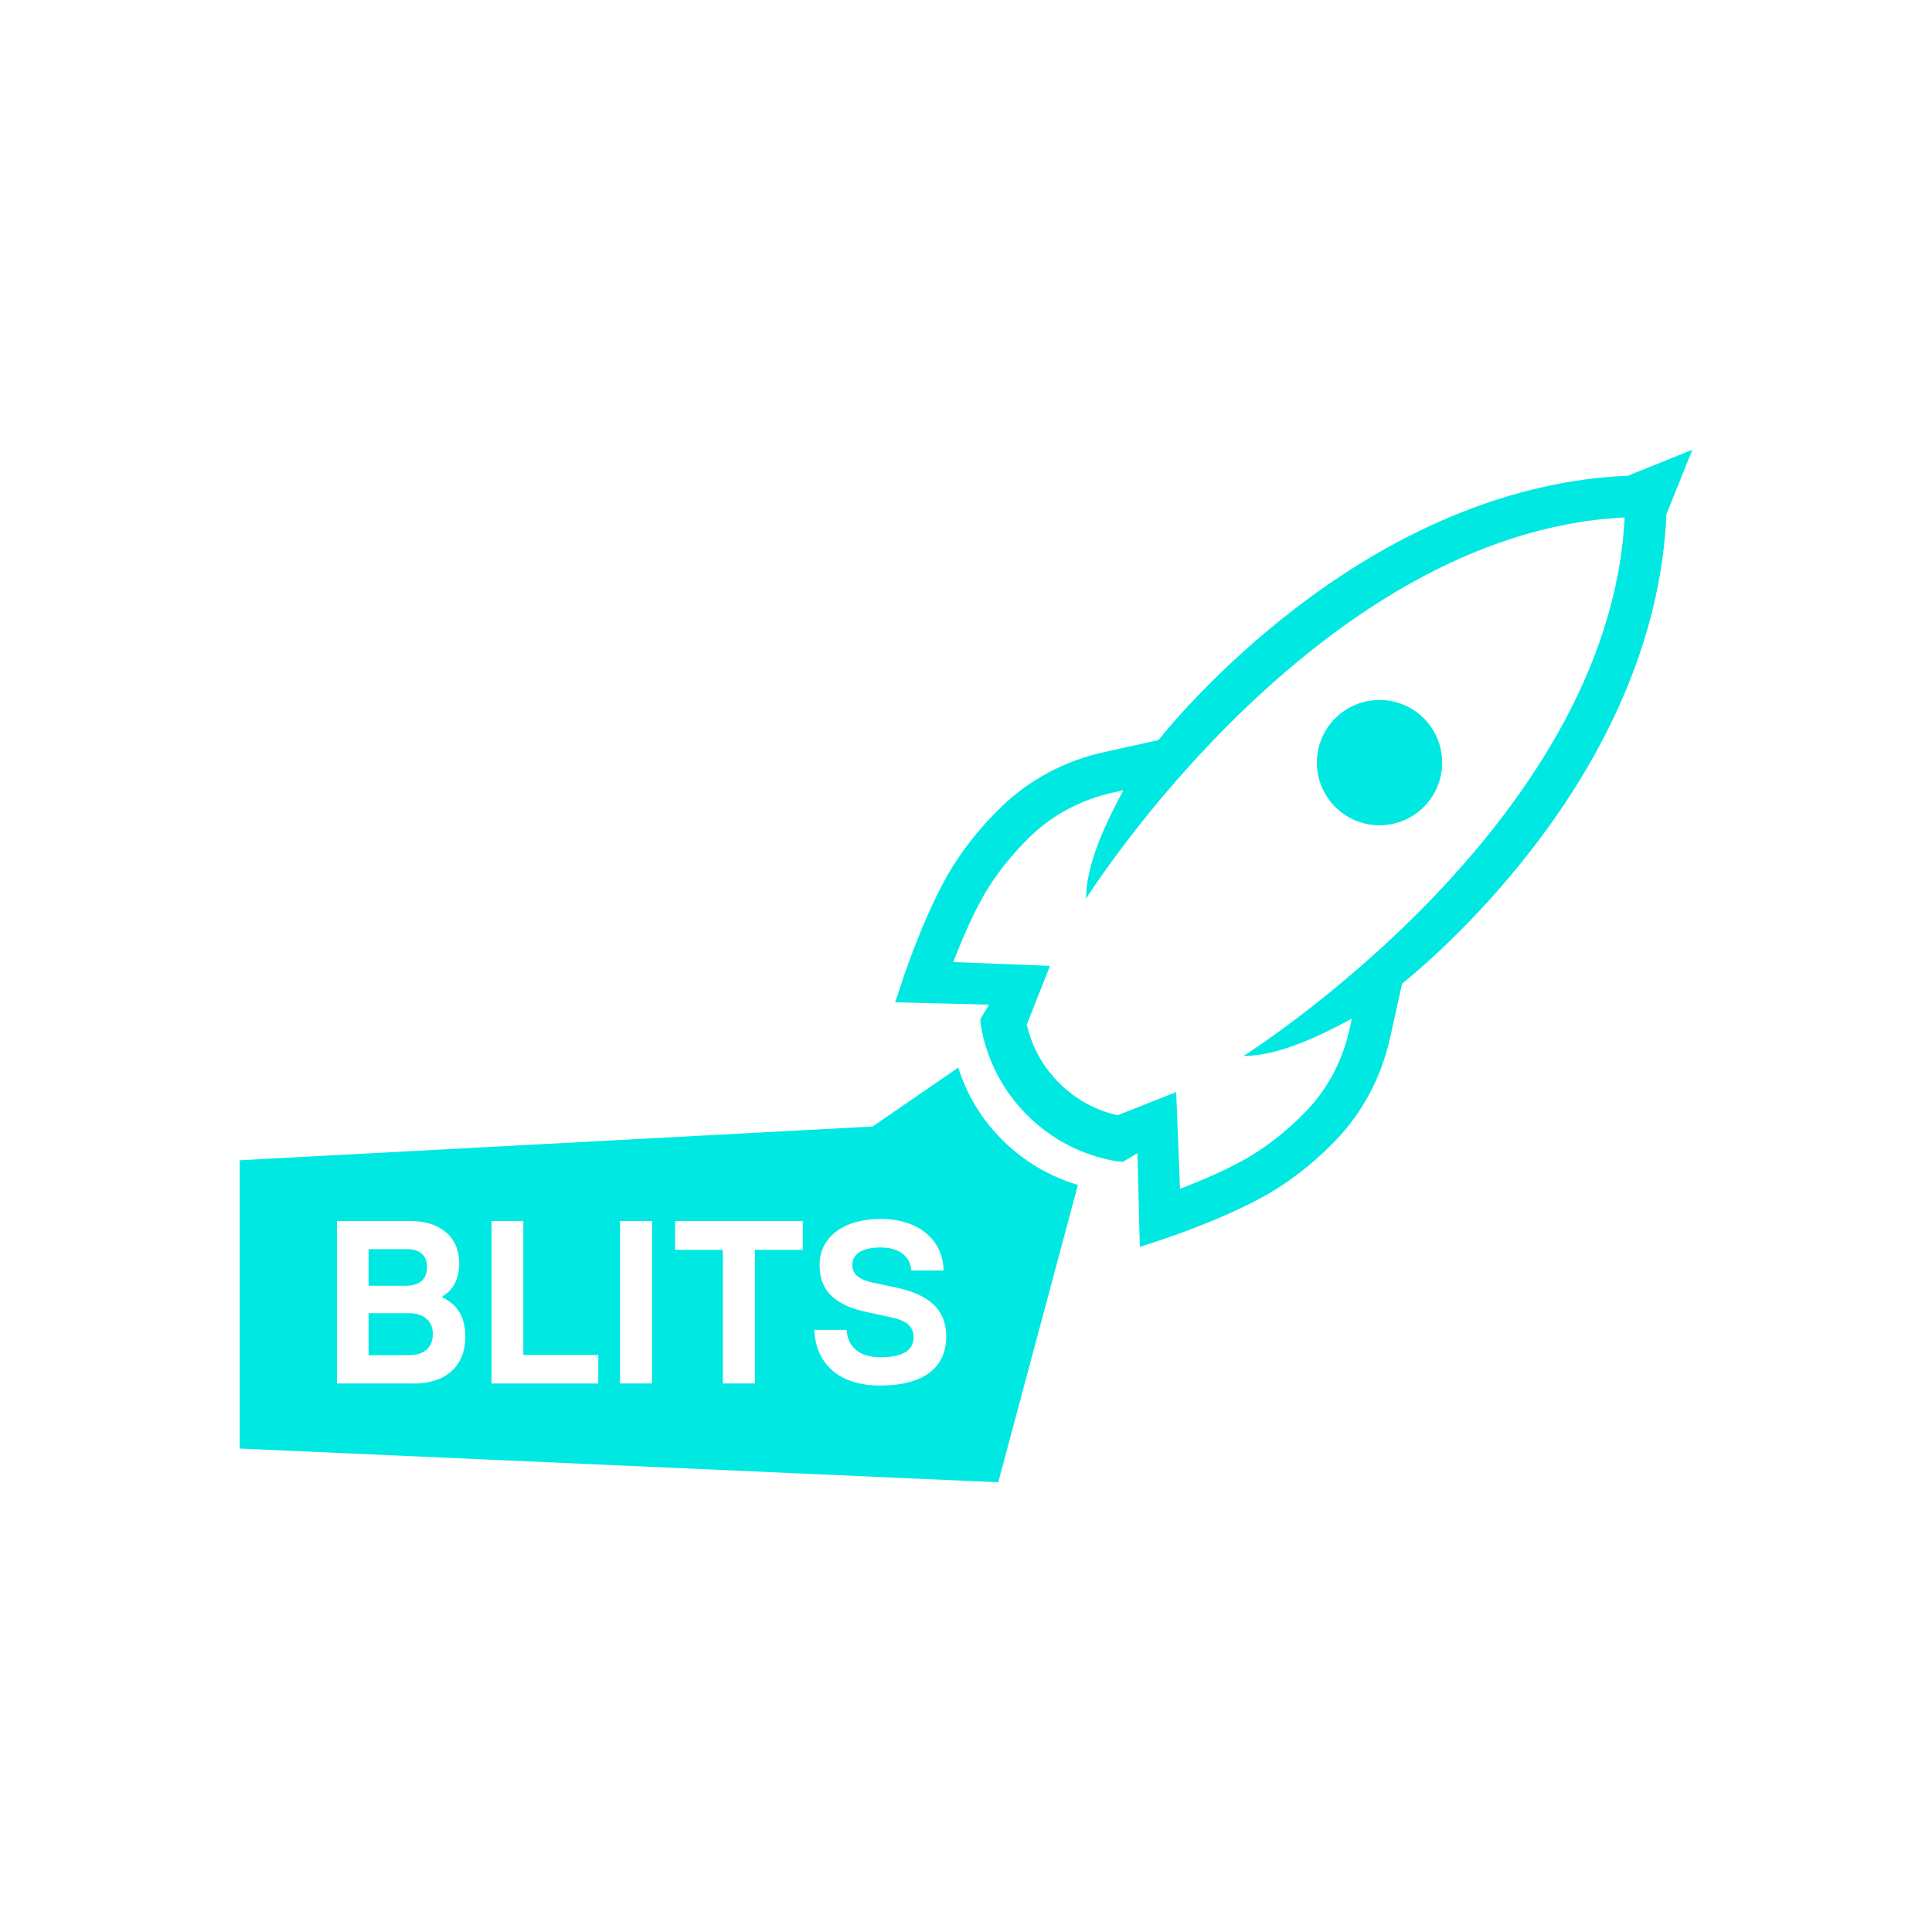 <?xml version="1.0" encoding="UTF-8"?><svg id="Calque_1" xmlns="http://www.w3.org/2000/svg" viewBox="0 0 283.46 283.46"><defs><style>.cls-1{fill:#00e8e2;stroke-width:0px;}</style></defs><path class="cls-1" d="M238.84,69.8c-16.32.66-33.2,7.41-49.05,19.66-10.66,8.24-17.66,16.44-19.83,19.12l-8.1,1.8c-5.6,1.26-10.68,3.94-14.71,7.78-2.8,2.66-5.32,5.72-7.31,8.87-3.78,5.99-7.06,15.7-7.2,16.11l-1.31,3.92,13.77.34-1.27,2.14.08.93c.85,5.01,3.2,9.55,6.78,13.13,3.59,3.59,8.13,5.93,13.13,6.78l.93.08,2.14-1.27.34,13.77,3.92-1.31c.41-.14,10.12-3.42,16.11-7.2,3.15-1.98,6.21-4.51,8.87-7.31,3.83-4.03,6.52-9.11,7.78-14.71l1.8-8.1c2.68-2.17,10.88-9.17,19.12-19.83,12.25-15.84,19-32.73,19.66-49.05l3.81-9.46-9.46,3.81ZM182.45,154.93c5.57,0,12.16-3.48,15.89-5.47l-.36,1.63c-1.01,4.51-3.17,8.61-6.25,11.84-2.32,2.44-4.98,4.63-7.71,6.35-3.15,1.99-7.67,3.9-10.89,5.14l-.56-14.19-8.61,3.4c-3.25-.74-6.2-2.37-8.57-4.74-2.37-2.37-4-5.32-4.74-8.57l3.4-8.61-14.19-.56c1.24-3.21,3.15-7.73,5.14-10.89,1.72-2.72,3.92-5.39,6.35-7.71,3.23-3.07,7.33-5.23,11.84-6.24l1.63-.36c-1.99,3.73-5.47,10.32-5.47,15.89,0,0,33.75-53.69,79.01-55.92-2.24,45.26-55.92,79.01-55.92,79.01Z"/><path class="cls-1" d="M208.9,118.39c3.59-3.59,3.59-9.41,0-13s-9.41-3.59-13,0-3.59,9.41,0,13c3.59,3.59,9.41,3.59,13,0Z"/><path class="cls-1" d="M59.56,188.65c2.08,0,3.1-1.06,3.1-2.76,0-1.57-.92-2.62-3-2.62h-5.58v5.38s5.48,0,5.48,0Z"/><path class="cls-1" d="M59.97,192.67h-5.89v6.16h5.89c2.45,0,3.54-1.29,3.54-3.1,0-1.63-1.02-3.06-3.54-3.06Z"/><path class="cls-1" d="M140.59,156.64l-12.57,8.64-92.85,4.95v42.3l111.29,4.95,11.69-43.63c-4.18-1.25-7.97-3.48-11.09-6.6s-5.19-6.62-6.46-10.61ZM60.68,202.98h-11.24s0-23.83,0-23.83h10.86c4.19,0,7.08,2.28,7.08,6.2,0,2.59-1.12,4.05-2.48,4.87v.14c1.91.89,3.37,2.55,3.37,5.76,0,4.36-2.93,6.88-7.59,6.88ZM72.12,202.98v-23.83s4.66,0,4.66,0v19.65h11v4.19s-15.66,0-15.66,0ZM95.67,202.98h-4.7s0-23.83,0-23.83h4.7v23.83ZM117.77,183.37h-7.01s0,19.61,0,19.61h-4.7v-19.61h-7.01v-4.22s18.73,0,18.73,0v4.22ZM129.21,203.29c-6.2,0-9.5-3.23-9.74-8.17h4.73c.21,2.69,2.08,4.02,5.01,4.02,3.41,0,4.83-1.12,4.83-2.93,0-1.6-1.02-2.45-3.27-2.93l-3.47-.75c-4.12-.88-7.05-2.62-7.05-6.95,0-4.02,3.47-6.74,8.99-6.74s9.16,3.1,9.19,7.56h-4.73c-.14-1.84-1.46-3.37-4.53-3.37-2.86,0-4.12,1.09-4.12,2.55,0,1.23.75,2.11,3.06,2.62l3.23.68c4.43.92,7.49,2.86,7.49,7.22,0,4.26-2.96,7.18-9.64,7.18Z"/></svg>